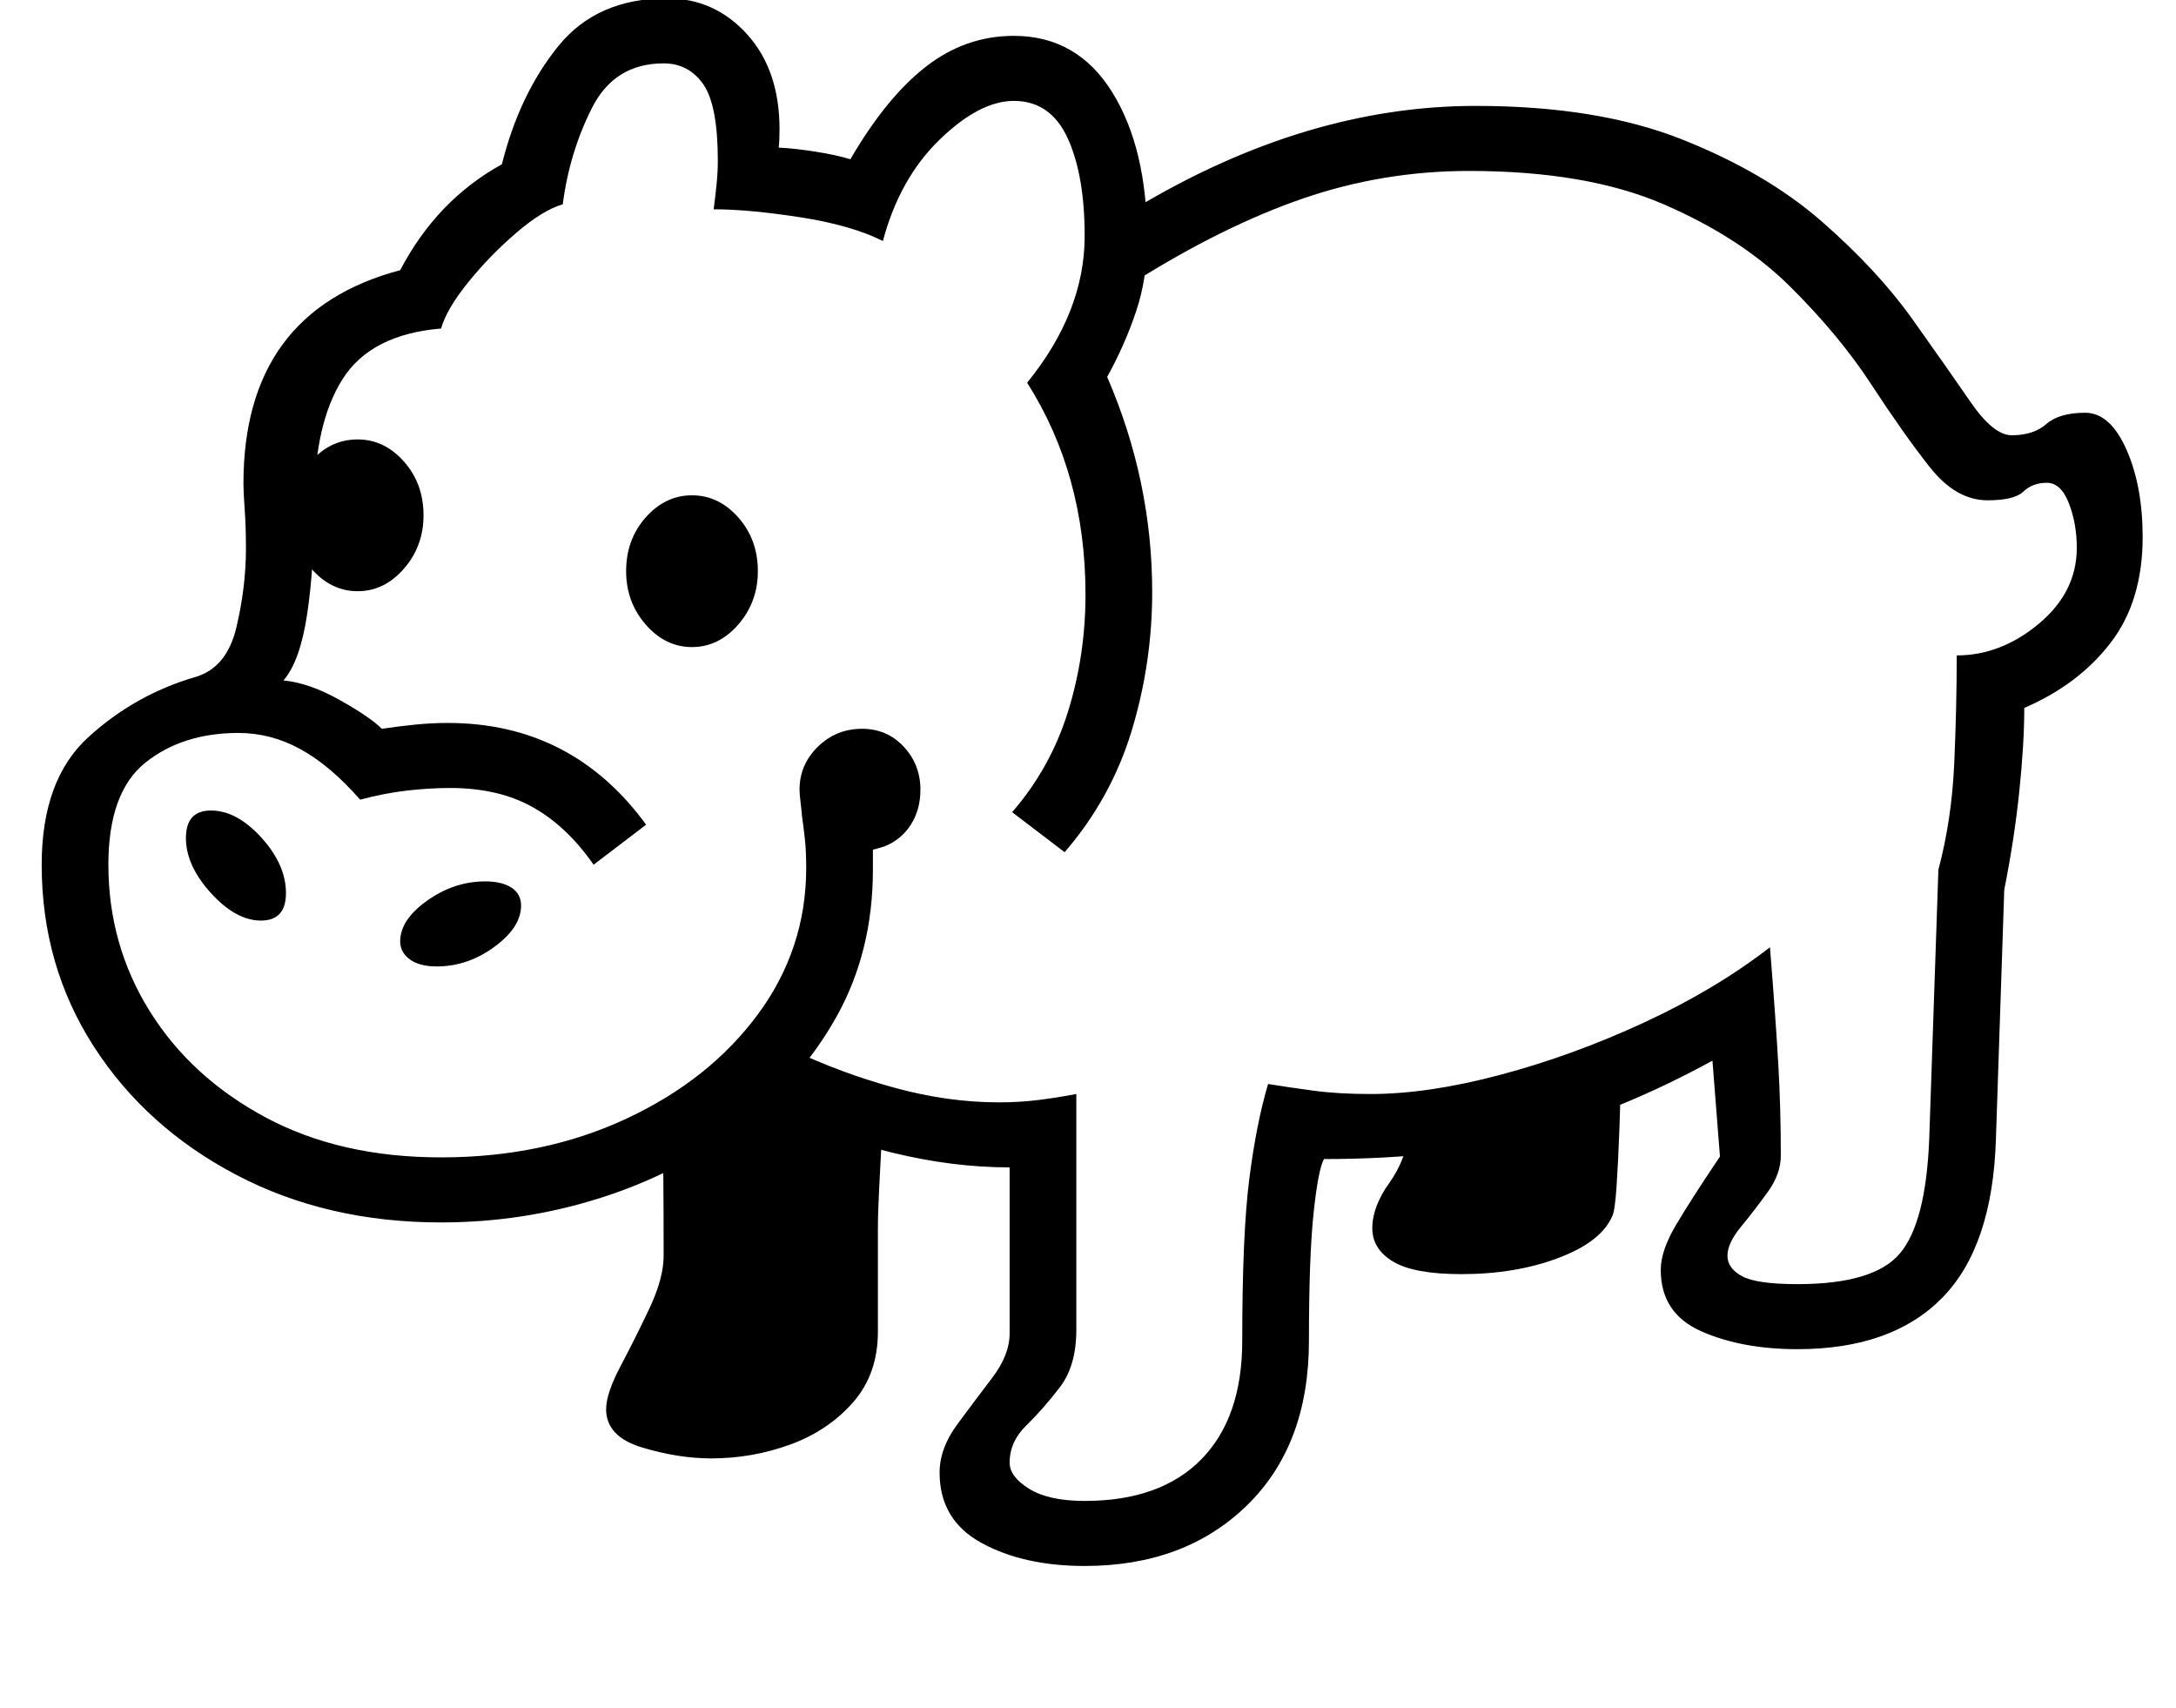 <svg xmlns="http://www.w3.org/2000/svg" viewBox="-10 0 2610 2048"><path d="M1291 1878q-73 0-123.5-27.5T1117 1766q0-29 21-57.5t42-56 21-53.5v-199q-68 0-140-17.5T892 1318l48-59q59 28 123 45.5t125 17.5q26 0 49-3t44-7v283q0 43-20 69t-40 45.5-20 44.5q0 17 23.5 31.5t66.5 14.5q91 0 140-50t49-142q0-128 8.5-194.5T1511 1300q25 4 54.5 8t68.5 4q69 0 155.5-23t172-62.5T2113 1136q7 88 10 140.5t3 109.5q0 22-16 44t-32 41.5-16 34.5 17.5 24.5 66.5 9.5q92 0 123-37t35-137l11-323q16-60 19-127.5t3-129.5q53 0 98.5-38t45.5-91q0-29-9.5-53.5T2445 579t-28 10.5-43 10.5q-38 0-69.5-40t-70-99-97.5-117.5-151.5-98.5-233.5-40q-103 0-199 33t-204 101l4-90q204-122 407-122 146 0 247 40t168 98.5T2284 383t69.5 99 49.5 40q26 0 41.5-13.5T2491 495q30 0 49.5 44t19.5 105q0 77-38.5 127T2418 849q0 43-6 100.5t-18 117.5l-10 299q-4 129-64.5 190.5T2146 1618q-67 0-115.5-21.5T1982 1523q0-23 18-53.5t53-82.5l-9-115q-106 58-211.5 88t-254.5 30q-7 13-12.5 65.5T1560 1608q0 125-74.5 197.5T1291 1878zm-988-774q-30 0-60-33t-30-66 30-33q31 0 60.5 32.5T333 1071q0 33-30 33zm540 645q-39 0-82.5-13t-43.5-46q0-19 17.5-52t34.5-69 17-63q0-57-.5-114t-1.5-69l118-24 148 29q-1 12-2.5 40t-3 57.5-1.5 48.5v123q0 51-30 85t-75.5 50.5T843 1749zm-329-590q-21 0-32.5-8.5T470 1129q0-26 32.5-49t69.5-23q20 0 31.5 7.5T615 1086q0 26-32 49.5t-69 23.5zm-95-450q-32 0-55.5-27T340 618q0-38 23-64.5t56-26.5q32 0 55.5 26.5T498 618q0 37-23.5 64T419 709zm100 757q-137 0-245.5-57t-171-154T40 1037q0-102 56-153t128-72q38-11 49.5-59.5T285 658q0-26-1.5-47t-1.5-31q0-206 188-256 44-84 122-127 21-84 67.5-141.5T790-2q57 0 96 43t39 114q0 14-1 22 20 1 45 5t41 9q43-74 90.5-111T1206 43q76 0 118 67.5t42 177.5q0 46-13.5 86t-34.5 78q54 125 54 258 0 85-24.5 166t-80.5 146l-63-48q46-53 67-120.5t21-140.5q0-144-70-254 69-85 69-176 0-73-20.5-117.5T1206 121q-41 0-89 46.5T1049 289q-38-19-99.5-28.5T846 251q2-15 3.5-30t1.5-28q0-67-17.5-92T786 76q-59 0-86 53.5T665 245q-24 7-55.5 34T552 338t-33 56q-84 7-118 60.5T367 604q0 75-8.5 132T330 816q31 3 67.5 23.5T448 874q20-3 40-5t39-2q149 0 238 122l-63 48q-32-46-73-69t-99-23q-24 0-51 3t-57 11q-36-41-71.5-60.5T276 879q-67 0-111.5 35.5T120 1037q0 96 49.5 175.5t139 127.5 210.5 48q123 0 222.5-46.5t157.5-125 58-175.5q0-20-1.5-34t-3.5-28q-1-11-2-19t-1-13q0-30 22-51.5t53-21.5q30 0 50 21.5t20 51.5q0 24-11.5 42t-31.5 26q-6 2-14 4v24q0 98-43.5 176t-118 133.5T709 1437t-190 29zm301-690q-32 0-55.5-27T741 685q0-38 23.5-64.5T820 594t55.5 26.5T899 685q0 37-23.5 64T820 776zm923 752q-57 0-82-15t-25-40q0-26 20.5-54.5t25.5-68.5l252-82q0 41-1.5 83t-3.5 71.5-5 35.5q-13 31-64.5 50.5T1743 1528z"/></svg>